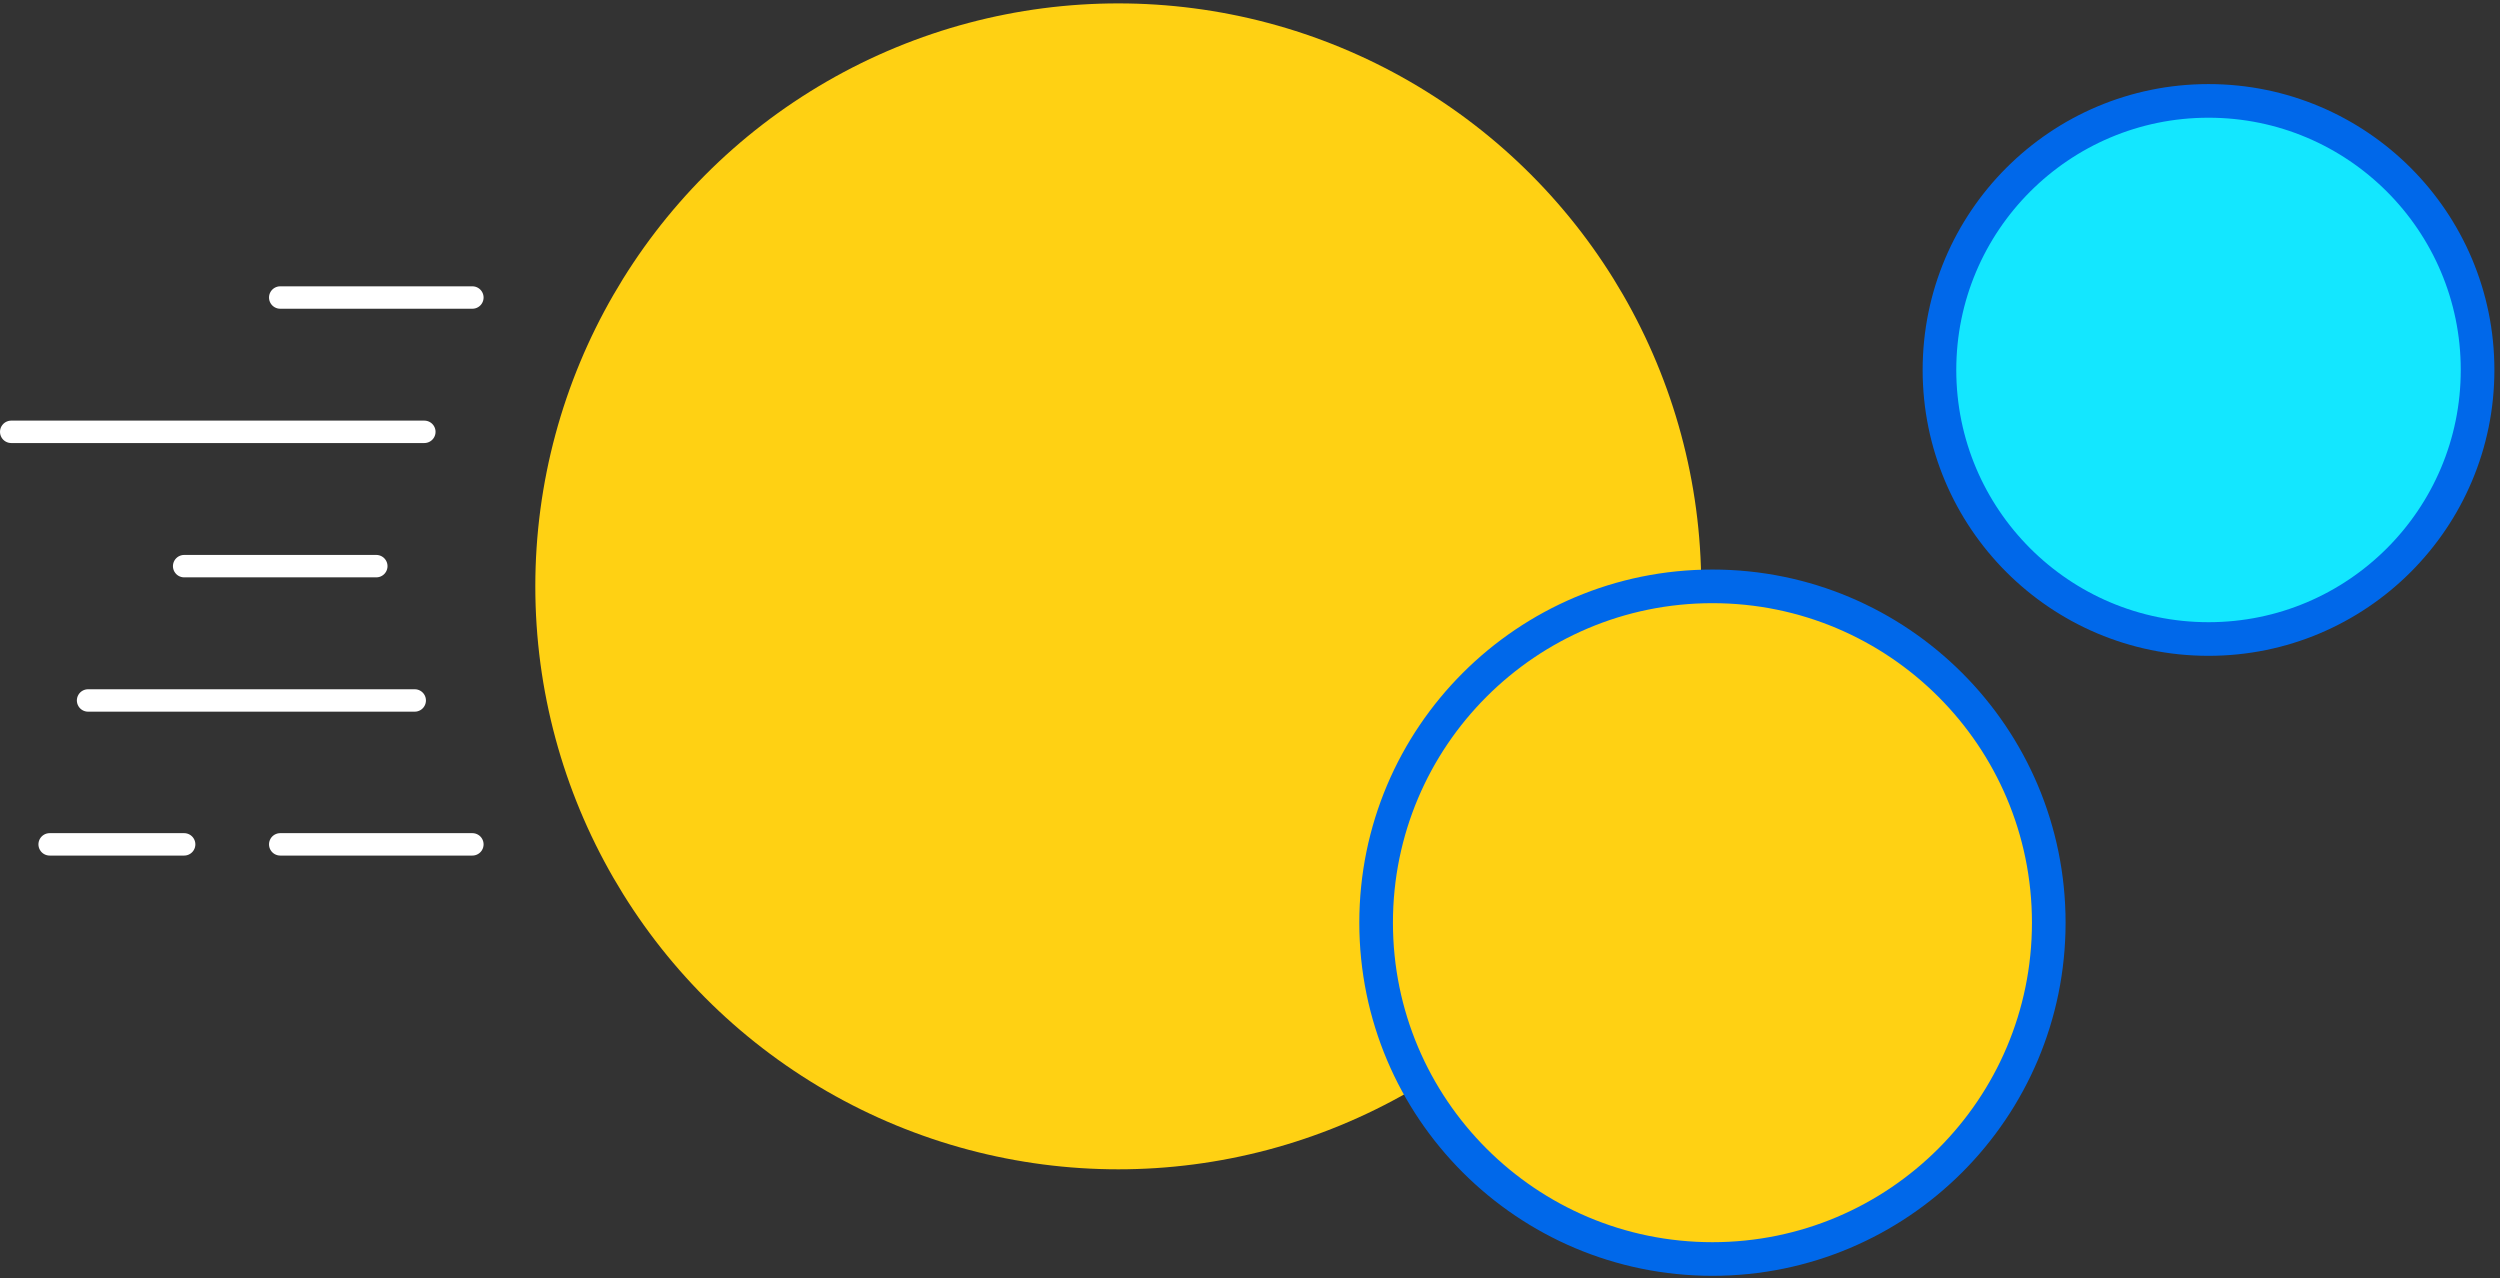 <?xml version="1.0" encoding="UTF-8"?>
<svg width="223px" height="114px" viewBox="0 0 223 114" version="1.1" xmlns="http://www.w3.org/2000/svg" xmlns:xlink="http://www.w3.org/1999/xlink">
    <rect x="0" y="0" width="223" height="114" fill="#333333" stroke="none"/>
    <!-- Generator: Sketch 60.1 (88133) - https://sketch.com -->
    <title>Group 3</title>
    <desc>Created with Sketch.</desc>
    <g id="UI-keyscreens" stroke="none" stroke-width="1" fill="none" fill-rule="evenodd">
        <g id="Landing-page/final" transform="translate(-848, -682)">
            <g id="Group-3" transform="translate(849, 682.303)">
                <circle id="Oval-Copy-2" stroke="#0068EA" stroke-width="3" fill="#13E7FF" cx="196" cy="32.697" r="24"></circle>
                <circle id="Oval" fill="#FFD113" cx="98.75" cy="52" r="52"></circle>
                <circle id="Oval-Copy-2" stroke="#0068EA" stroke-width="3" fill="#FFD113" cx="151.75" cy="82" r="30"></circle>
                <line x1="15.426" y1="50.197" x2="32.566" y2="50.197" id="Line-12-Copy-2" stroke="#FFFFFF" stroke-width="2" stroke-linecap="round"></line>
                <line x1="23.996" y1="75.014" x2="41.136" y2="75.014" id="Line-12-Copy-3" stroke="#FFFFFF" stroke-width="2" stroke-linecap="round"></line>
                <line x1="6.856" y1="62.178" x2="35.994" y2="62.178" id="Line-12-Copy-4" stroke="#FFFFFF" stroke-width="2" stroke-linecap="round"></line>
                <line x1="3.428" y1="75.014" x2="15.426" y2="75.014" id="Line-12-Copy-5" stroke="#FFFFFF" stroke-width="2" stroke-linecap="round"></line>
                <line x1="23.996" y1="26.236" x2="41.136" y2="26.236" id="Line-12" stroke="#FFFFFF" stroke-width="2" stroke-linecap="round"></line>
                <line x1="-3.1157299e-12" y1="38.216" x2="36.851" y2="38.216" id="Line-12-Copy" stroke="#FFFFFF" stroke-width="2" stroke-linecap="round"></line>
            </g>
        </g>
    </g>
</svg>